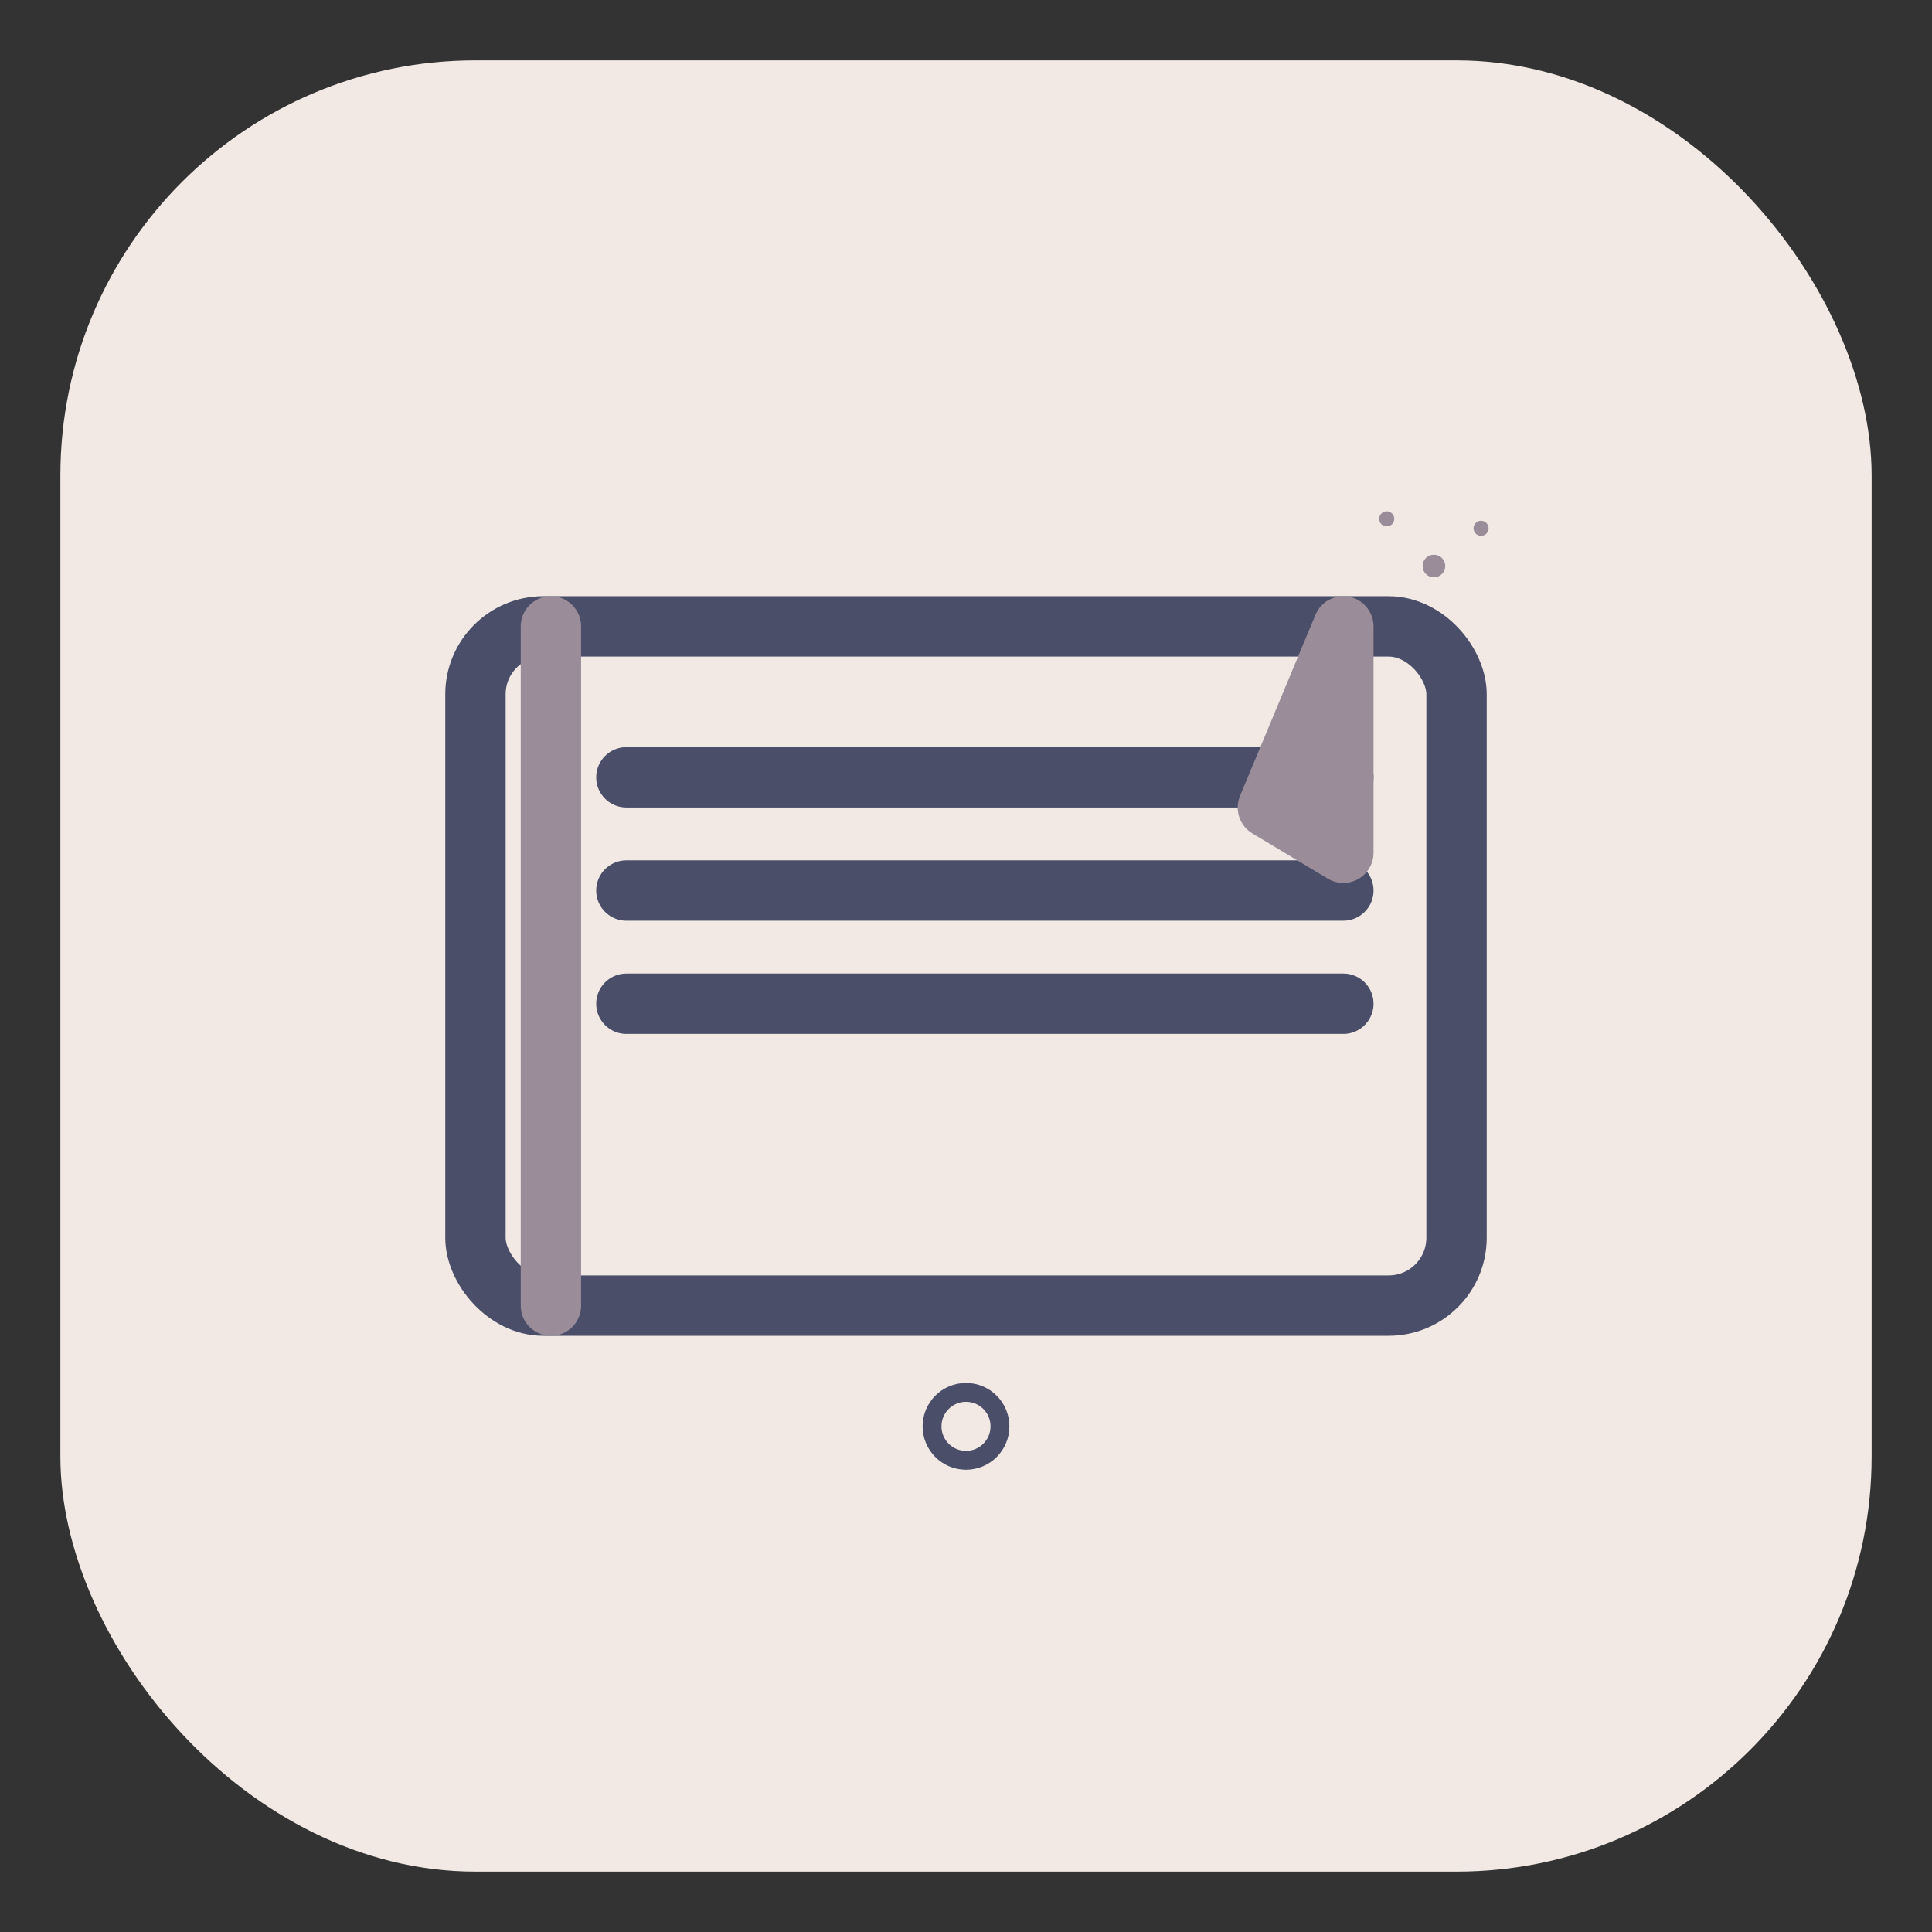 <svg width="1024" height="1024" viewBox="0 0 1024 1024" xmlns="http://www.w3.org/2000/svg">
  <rect x="0" y="0" width="1024" height="1024" fill="#333333" stroke="none"/>
  <rect x="32" y="32" width="960" height="960" rx="220" class="bg" fill="#f2e9e4"/>
  <!-- Book group -->
  <g class="book" stroke="#4a4e69" stroke-width="32" stroke-linecap="round" stroke-linejoin="round" fill="none">
    <!-- Book body -->
    <rect x="252" y="332" width="520" height="360" rx="36" ry="36"/>
    <!-- Spine (accent band) -->
    <path d="M292 332 L292 692" stroke="#9a8c98" />
    <!-- Page lines -->
    <path d="M332 412 L712 412"/>
    <path d="M332 472 L712 472"/>
    <path d="M332 532 L712 532"/>
    <!-- Bookmark ribbon -->
    <path d="M712 332 L712 452 L672 428 Z" fill="#9a8c98" stroke="#9a8c98"/>
  </g>
  <!-- Subtle brand star (knowledge spark) -->
  <g fill="#9a8c98">
    <circle cx="760" cy="300" r="6"/>
    <circle cx="785" cy="280" r="4"/>
    <circle cx="735" cy="275" r="4"/>
  </g>
  <!-- Odyssai monogram "O" subtle mark -->
  <circle cx="512" cy="756" r="18" stroke="#4a4e69" stroke-width="10" fill="none"/>
</svg>